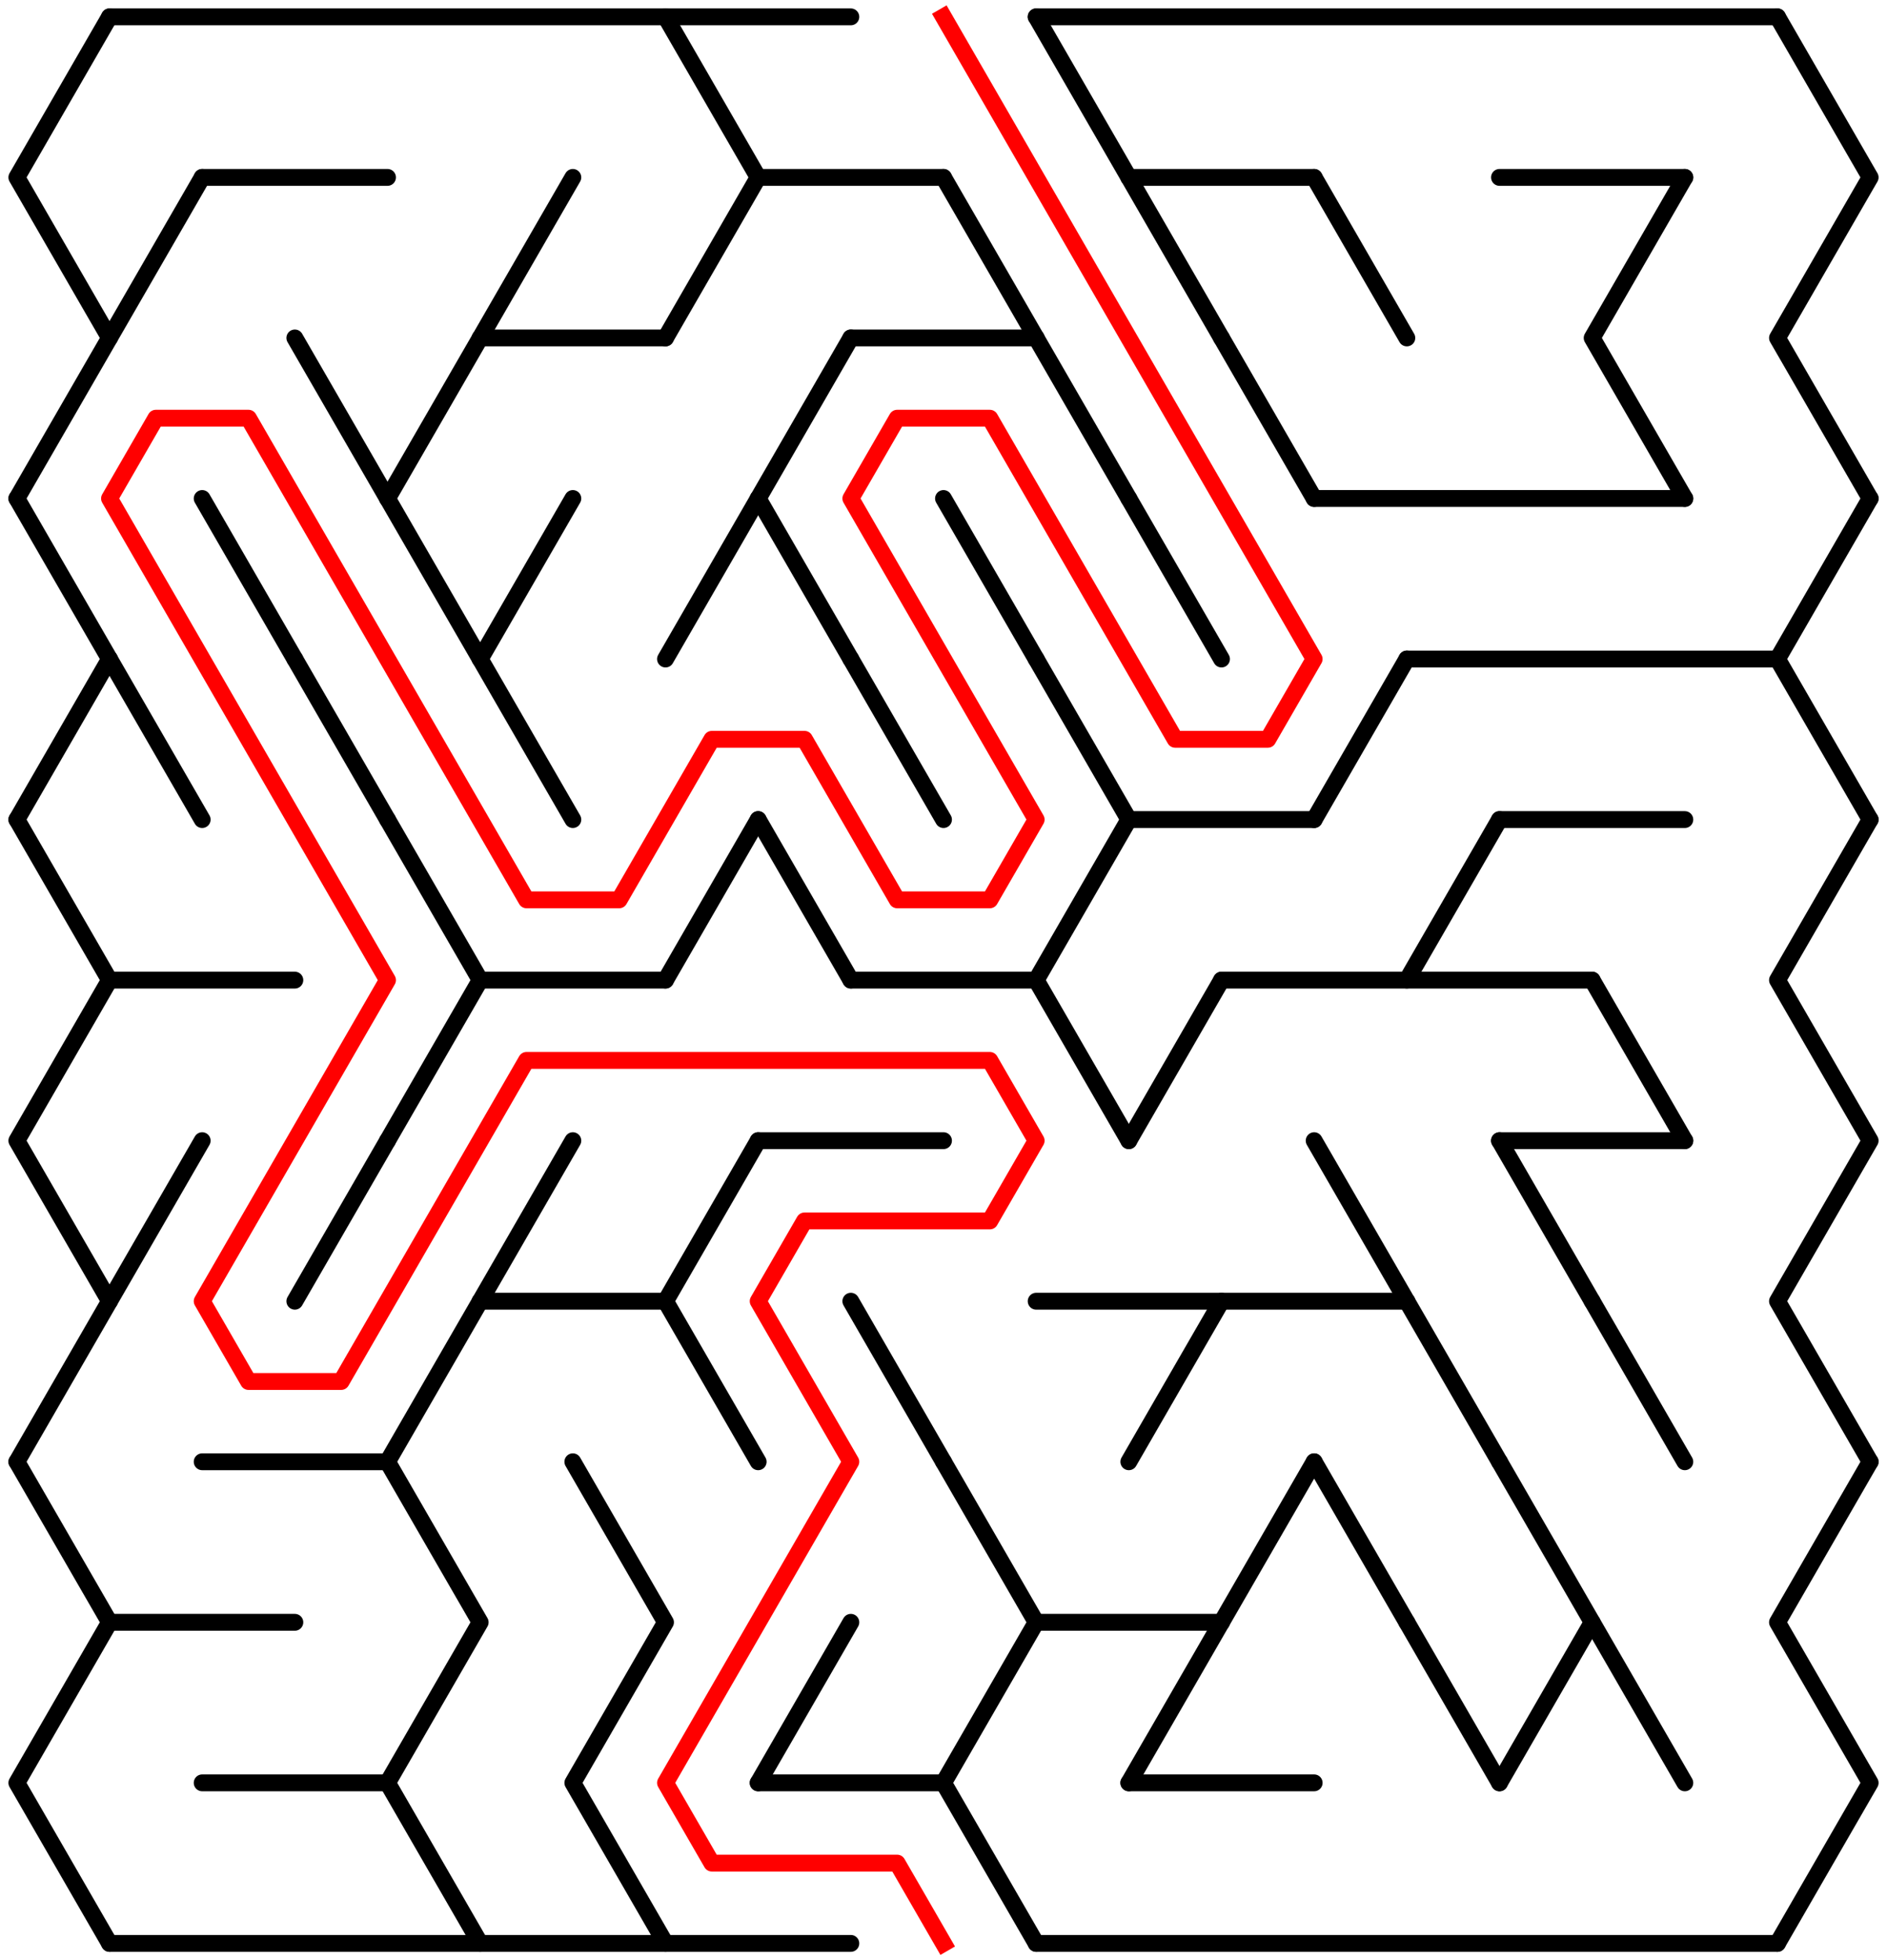 ﻿<?xml version="1.0" encoding="utf-8" standalone="no"?>
<!DOCTYPE svg PUBLIC "-//W3C//DTD SVG 1.1//EN" "http://www.w3.org/Graphics/SVG/1.1/DTD/svg11.dtd">
<svg width="224" height="232.631" version="1.1" xmlns="http://www.w3.org/2000/svg">
  <title>19 by 12 delta maze</title>
  <g fill="none" stroke="#000000" stroke-width="2" stroke-linecap="round" stroke-linejoin="round">
    <line x1="13" y1="2" x2="101" y2="2" />
    <line x1="123" y1="2" x2="211" y2="2" />
    <line x1="24" y1="21.053" x2="46" y2="21.053" />
    <line x1="90" y1="21.053" x2="112" y2="21.053" />
    <line x1="134" y1="21.053" x2="156" y2="21.053" />
    <line x1="178" y1="21.053" x2="200" y2="21.053" />
    <line x1="57" y1="40.105" x2="79" y2="40.105" />
    <line x1="101" y1="40.105" x2="123" y2="40.105" />
    <line x1="156" y1="59.158" x2="200" y2="59.158" />
    <line x1="167" y1="78.21" x2="211" y2="78.21" />
    <line x1="134" y1="97.263" x2="156" y2="97.263" />
    <line x1="178" y1="97.263" x2="200" y2="97.263" />
    <line x1="13" y1="116.315" x2="35" y2="116.315" />
    <line x1="57" y1="116.315" x2="79" y2="116.315" />
    <line x1="101" y1="116.315" x2="123" y2="116.315" />
    <line x1="145" y1="116.315" x2="189" y2="116.315" />
    <line x1="90" y1="135.368" x2="112" y2="135.368" />
    <line x1="178" y1="135.368" x2="200" y2="135.368" />
    <line x1="57" y1="154.42" x2="79" y2="154.42" />
    <line x1="123" y1="154.42" x2="167" y2="154.42" />
    <line x1="24" y1="173.473" x2="46" y2="173.473" />
    <line x1="13" y1="192.526" x2="35" y2="192.526" />
    <line x1="123" y1="192.526" x2="145" y2="192.526" />
    <line x1="24" y1="211.578" x2="46" y2="211.578" />
    <line x1="90" y1="211.578" x2="112" y2="211.578" />
    <line x1="134" y1="211.578" x2="156" y2="211.578" />
    <line x1="13" y1="230.631" x2="101" y2="230.631" />
    <line x1="123" y1="230.631" x2="211" y2="230.631" />
    <polyline points="13,2 2,21.053 13,40.105 2,59.158" />
    <line x1="2" y1="59.158" x2="13" y2="78.21" />
    <line x1="13" y1="78.21" x2="2" y2="97.263" />
    <polyline points="2,97.263 13,116.315 2,135.368 13,154.42 2,173.473" />
    <polyline points="2,173.473 13,192.526 2,211.578 13,230.631" />
    <line x1="24" y1="21.053" x2="13" y2="40.105" />
    <line x1="13" y1="78.21" x2="24" y2="97.263" />
    <line x1="24" y1="135.368" x2="13" y2="154.42" />
    <line x1="24" y1="59.158" x2="35" y2="78.21" />
    <line x1="35" y1="40.105" x2="46" y2="59.158" />
    <line x1="35" y1="78.21" x2="46" y2="97.263" />
    <line x1="46" y1="135.368" x2="35" y2="154.42" />
    <line x1="57" y1="40.105" x2="46" y2="59.158" />
    <line x1="46" y1="59.158" x2="57" y2="78.21" />
    <polyline points="46,97.263 57,116.315 46,135.368" />
    <line x1="57" y1="154.42" x2="46" y2="173.473" />
    <polyline points="46,173.473 57,192.526 46,211.578 57,230.631" />
    <line x1="68" y1="21.053" x2="57" y2="40.105" />
    <line x1="68" y1="59.158" x2="57" y2="78.21" />
    <line x1="57" y1="78.21" x2="68" y2="97.263" />
    <line x1="68" y1="135.368" x2="57" y2="154.42" />
    <polyline points="68,173.473 79,192.526 68,211.578 79,230.631" />
    <polyline points="79,2 90,21.053 79,40.105" />
    <line x1="90" y1="59.158" x2="79" y2="78.21" />
    <line x1="90" y1="97.263" x2="79" y2="116.315" />
    <polyline points="90,135.368 79,154.42 90,173.473" />
    <line x1="101" y1="40.105" x2="90" y2="59.158" />
    <line x1="90" y1="59.158" x2="101" y2="78.21" />
    <line x1="90" y1="97.263" x2="101" y2="116.315" />
    <line x1="101" y1="192.526" x2="90" y2="211.578" />
    <line x1="101" y1="78.21" x2="112" y2="97.263" />
    <line x1="101" y1="154.42" x2="112" y2="173.473" />
    <line x1="112" y1="21.053" x2="123" y2="40.105" />
    <line x1="112" y1="59.158" x2="123" y2="78.21" />
    <polyline points="112,173.473 123,192.526 112,211.578 123,230.631" />
    <line x1="123" y1="2" x2="134" y2="21.053" />
    <line x1="123" y1="40.105" x2="134" y2="59.158" />
    <line x1="123" y1="78.21" x2="134" y2="97.263" />
    <polyline points="134,97.263 123,116.315 134,135.368" />
    <line x1="134" y1="21.053" x2="145" y2="40.105" />
    <line x1="134" y1="59.158" x2="145" y2="78.21" />
    <line x1="145" y1="116.315" x2="134" y2="135.368" />
    <line x1="145" y1="154.42" x2="134" y2="173.473" />
    <line x1="145" y1="192.526" x2="134" y2="211.578" />
    <line x1="145" y1="40.105" x2="156" y2="59.158" />
    <line x1="156" y1="173.473" x2="145" y2="192.526" />
    <line x1="156" y1="21.053" x2="167" y2="40.105" />
    <line x1="167" y1="78.21" x2="156" y2="97.263" />
    <line x1="156" y1="135.368" x2="167" y2="154.42" />
    <line x1="156" y1="173.473" x2="167" y2="192.526" />
    <line x1="178" y1="97.263" x2="167" y2="116.315" />
    <line x1="167" y1="154.42" x2="178" y2="173.473" />
    <line x1="167" y1="192.526" x2="178" y2="211.578" />
    <line x1="178" y1="135.368" x2="189" y2="154.42" />
    <polyline points="178,173.473 189,192.526 178,211.578" />
    <polyline points="200,21.053 189,40.105 200,59.158" />
    <line x1="189" y1="116.315" x2="200" y2="135.368" />
    <line x1="189" y1="154.42" x2="200" y2="173.473" />
    <line x1="189" y1="192.526" x2="200" y2="211.578" />
    <polyline points="211,2 222,21.053 211,40.105 222,59.158" />
    <line x1="222" y1="59.158" x2="211" y2="78.21" />
    <line x1="211" y1="78.21" x2="222" y2="97.263" />
    <polyline points="222,97.263 211,116.315 222,135.368 211,154.42 222,173.473" />
    <polyline points="222,173.473 211,192.526 222,211.578 211,230.631" />
  </g>
  <polyline fill="none" stroke="#ff0000" stroke-width="2" stroke-linecap="square" stroke-linejoin="round" points="112,2 156,78.21 150.5,87.737 139.5,87.737 117.5,49.631 106.5,49.631 101,59.158 123,97.263 117.5,106.789 106.5,106.789 95.5,87.737 84.5,87.737 73.5,106.789 62.5,106.789 29.5,49.631 18.5,49.631 13,59.158 46,116.315 24,154.42 29.5,163.947 40.5,163.947 62.5,125.842 117.5,125.842 123,135.368 117.5,144.894 95.5,144.894 90,154.42 101,173.473 79,211.578 84.5,221.104 106.5,221.104 112,230.631" />
  <type>Rectangular</type>
</svg>